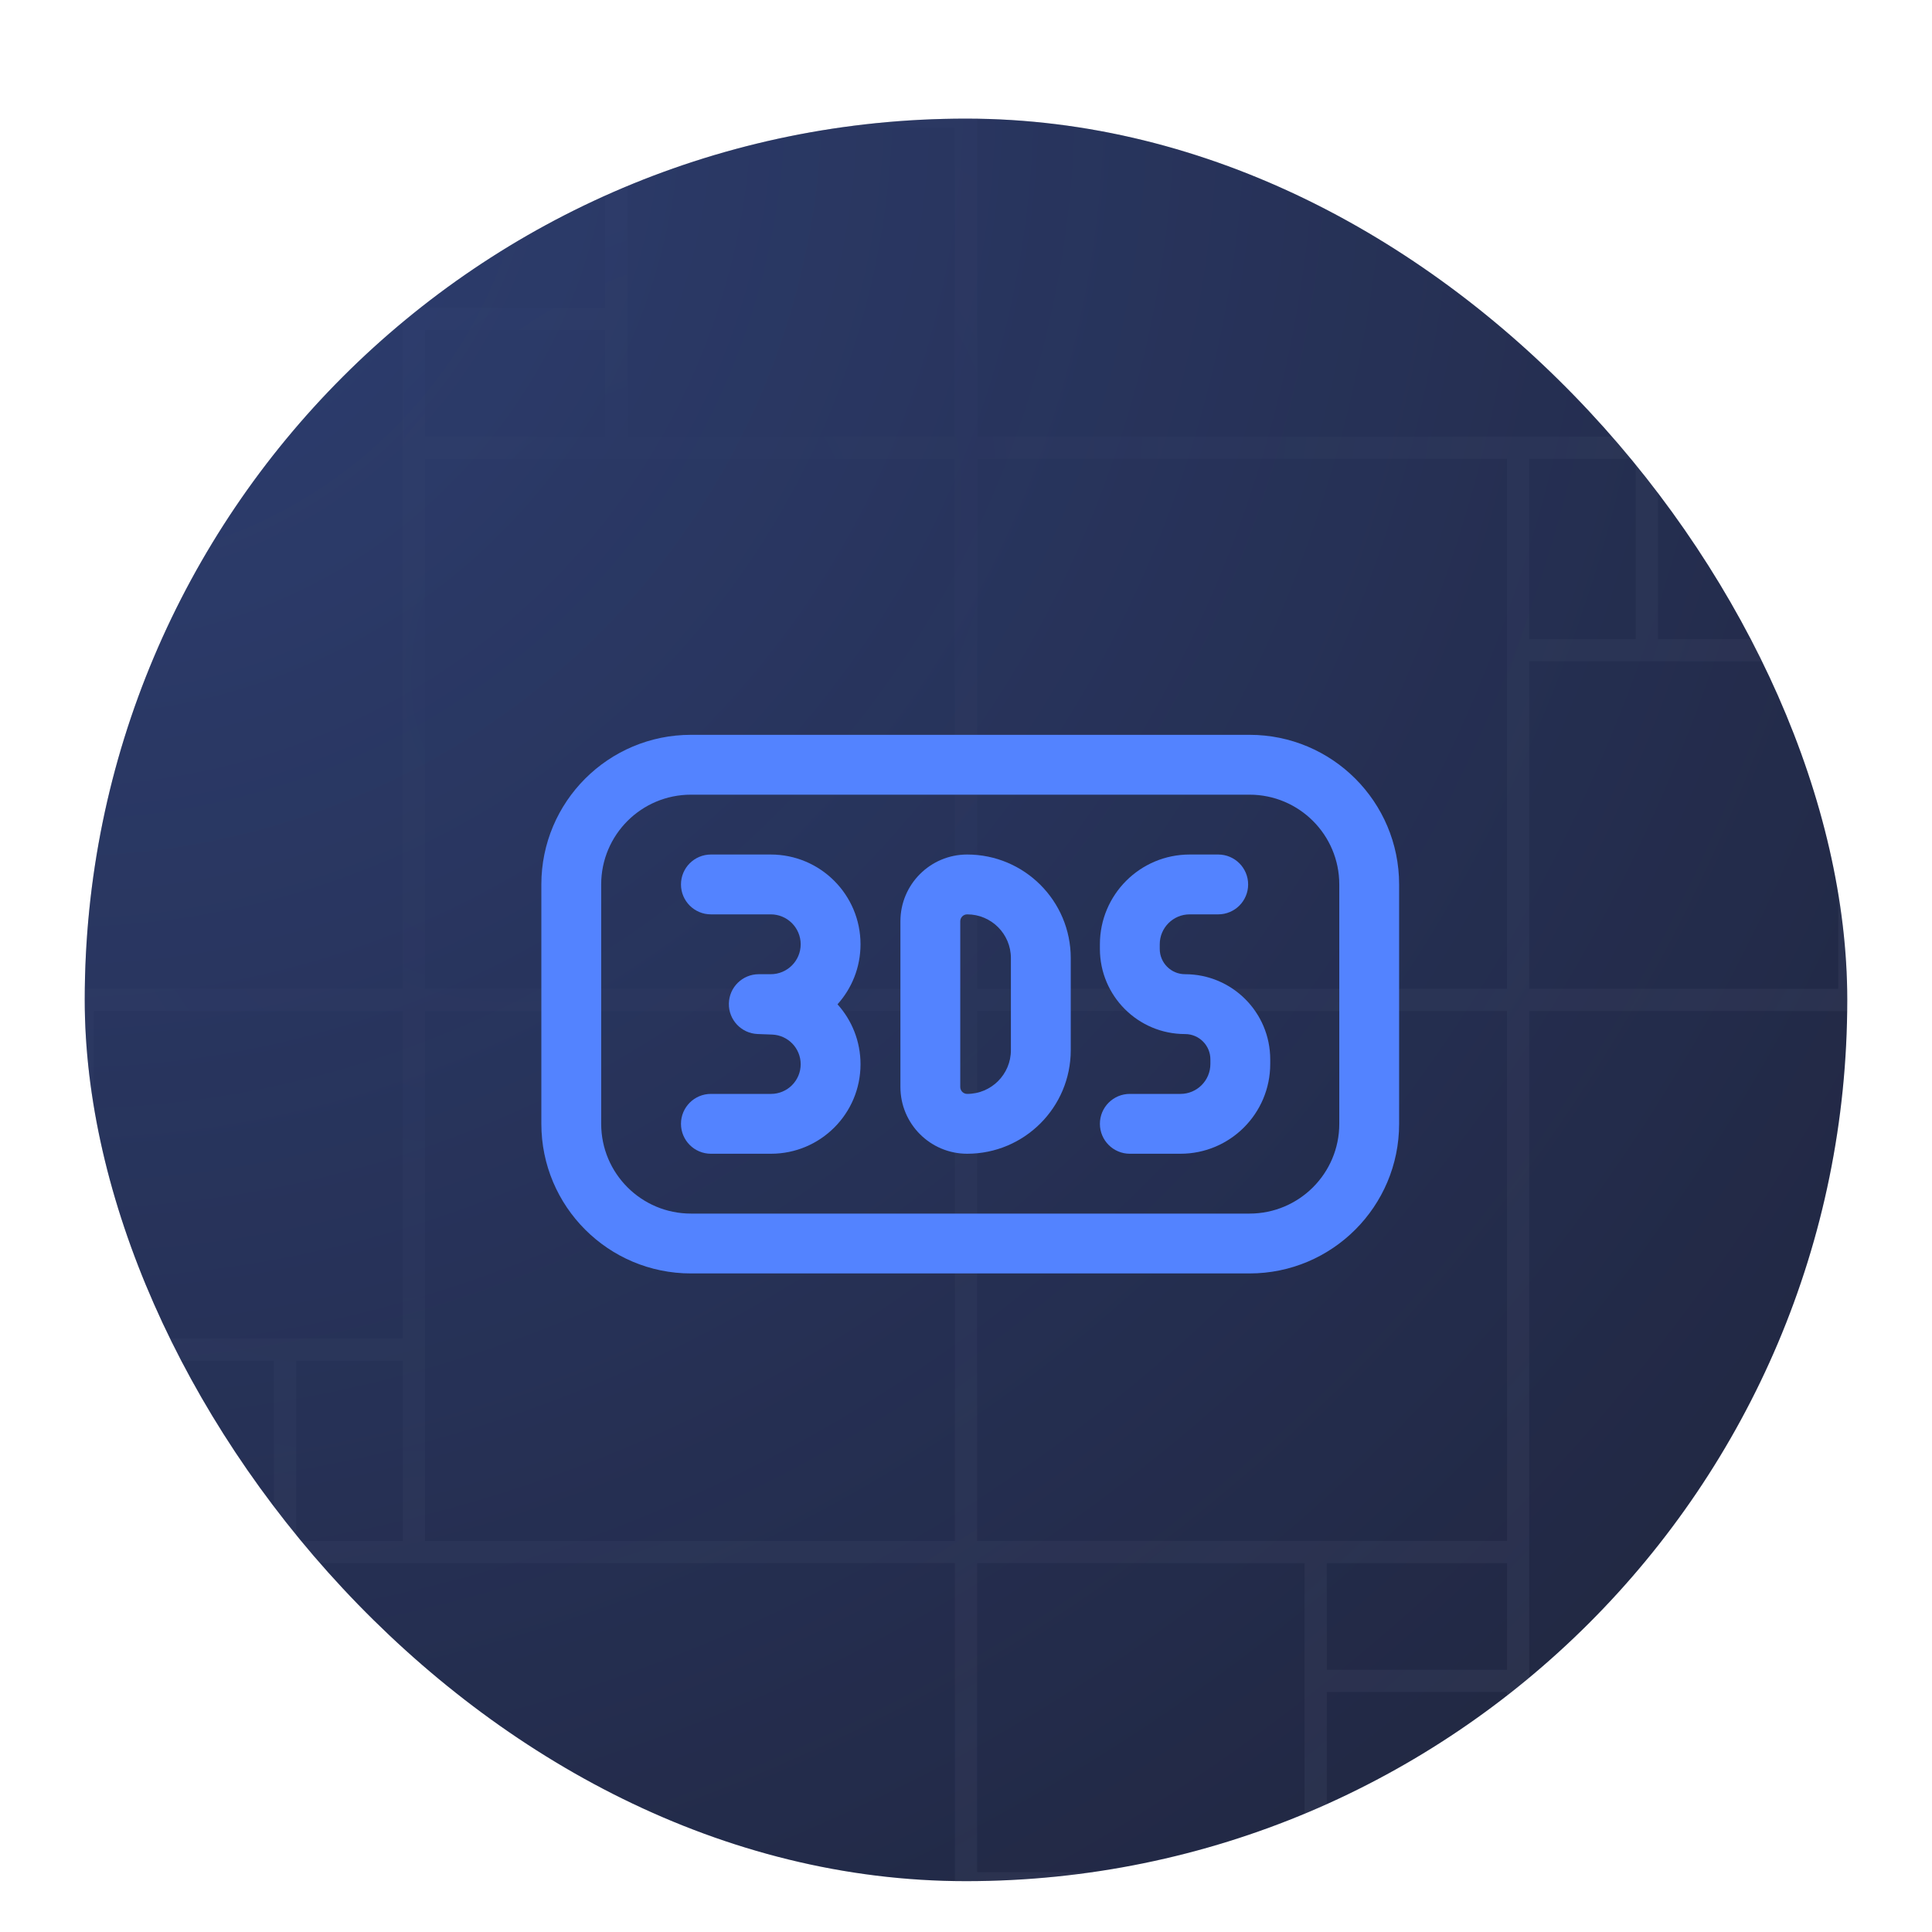 <svg width="114" height="114" viewBox="0 0 114 114" fill="none" xmlns="http://www.w3.org/2000/svg">
<g filter="url(#filter0_ddi_2206_10411)">
<g clip-path="url(#clip0_2206_10411)">
<rect x="5" y="1" width="104" height="104" rx="52" fill="#1E2237"/>
<rect x="5" y="1" width="104" height="104" rx="52" fill="url(#paint0_radial_2206_10411)" fill-opacity="0.3"/>
<path opacity="0.1" d="M89.578 53H57M89.578 53H109.125M89.578 53V32.367M89.578 53H143.875M89.578 53V85.578M89.578 53H196M57 53V20.422M57 53H24.422M57 53V85.578M196 53H109.125M196 53V-33.875M196 53H143.875M196 53V192H143.875M57 20.422V-33.875M57 20.422H89.578M57 20.422V0.875M57 20.422H36.367M57 20.422V-86M109.125 53V32.367M196 -33.875V-86H57M196 -33.875H109.125M57 -86V-33.875M57 -86V0.875M57 -86H-29.875M57 -33.875H109.125M109.125 -33.875V20.422M109.125 20.422H97.18M109.125 20.422V32.367M89.578 20.422H97.18M89.578 20.422V32.367M97.18 20.422V32.367M97.18 32.367H89.578M97.18 32.367H109.125M24.422 53H-29.875M24.422 53V20.422M24.422 53H4.875M24.422 53V73.633M24.422 53H-82M57 0.875H36.367M-29.875 -86H-82V53M-29.875 -86V0.875M-82 53H-29.875M-82 53H4.875M-82 53V139.875M-29.875 53V0.875M-29.875 0.875H24.422M24.422 0.875V12.82M24.422 0.875H36.367M24.422 20.422V12.82M24.422 20.422H36.367M24.422 12.82H36.367M36.367 12.82V20.422M36.367 12.82V0.875M57 85.578V105.125M57 85.578H77.633M57 85.578V139.875M57 85.578H24.422M57 85.578V192M57 192V105.125M57 192H143.875M57 192V139.875M57 192H-82V139.875M57 105.125H77.633M143.875 192V105.125M143.875 53V105.125M143.875 105.125H89.578M89.578 105.125V93.18M89.578 105.125H77.633M89.578 85.578V93.18M89.578 85.578H77.633M89.578 93.18H77.633M77.633 93.18V85.578M77.633 93.18V105.125M4.875 53V73.633M-82 139.875H4.875M57 139.875H4.875M4.875 139.875V85.578M4.875 85.578H16.82M4.875 85.578V73.633M24.422 85.578H16.82M24.422 85.578V73.633M16.82 85.578V73.633M16.82 73.633H24.422M16.82 73.633H4.875" stroke="url(#paint1_radial_2206_10411)" stroke-width="1.311"/>
<path fill-rule="evenodd" clip-rule="evenodd" d="M31.943 46.188C31.943 41.312 35.895 37.359 40.771 37.359H73.729C78.605 37.359 82.557 41.312 82.557 46.188V60.312C82.557 65.188 78.605 69.141 73.729 69.141H40.771C35.895 69.141 31.943 65.188 31.943 60.312V46.188ZM40.771 40.891C37.845 40.891 35.474 43.262 35.474 46.188V60.312C35.474 63.238 37.845 65.609 40.771 65.609H73.729C76.654 65.609 79.026 63.238 79.026 60.312V46.188C79.026 43.262 76.654 40.891 73.729 40.891H40.771Z" fill="#5383FF"/>
<path fill-rule="evenodd" clip-rule="evenodd" d="M64.901 49.719C64.901 46.793 67.272 44.422 70.198 44.422H71.882C72.857 44.422 73.648 45.212 73.648 46.188C73.648 47.163 72.857 47.953 71.882 47.953H70.198C69.223 47.953 68.432 48.744 68.432 49.719V49.99C68.432 50.816 69.101 51.484 69.926 51.484C72.702 51.484 74.951 53.734 74.951 56.51V56.781C74.951 59.707 72.58 62.078 69.655 62.078H66.667C65.692 62.078 64.901 61.288 64.901 60.312C64.901 59.337 65.692 58.547 66.667 58.547H69.655C70.63 58.547 71.42 57.756 71.42 56.781V56.51C71.42 55.684 70.751 55.016 69.926 55.016C67.151 55.016 64.901 52.766 64.901 49.99V49.719Z" fill="#5383FF"/>
<path fill-rule="evenodd" clip-rule="evenodd" d="M57.069 47.953C56.844 47.953 56.661 48.136 56.661 48.361V58.139C56.661 58.364 56.844 58.547 57.069 58.547C58.494 58.547 59.649 57.392 59.649 55.966V50.534C59.649 49.108 58.494 47.953 57.069 47.953ZM53.13 48.361C53.13 46.185 54.894 44.422 57.069 44.422C60.444 44.422 63.181 47.158 63.181 50.534V55.966C63.181 59.342 60.444 62.078 57.069 62.078C54.894 62.078 53.13 60.315 53.13 58.139V48.361Z" fill="#5383FF"/>
<path fill-rule="evenodd" clip-rule="evenodd" d="M40.182 46.188C40.182 45.212 40.973 44.422 41.948 44.422H45.479C48.404 44.422 50.776 46.793 50.776 49.719C50.776 51.08 50.262 52.322 49.418 53.26C50.263 54.198 50.776 55.439 50.776 56.796C50.776 59.713 48.411 62.078 45.494 62.078H41.948C40.973 62.078 40.182 61.288 40.182 60.312C40.182 59.337 40.973 58.547 41.948 58.547H45.494C46.461 58.547 47.245 57.763 47.245 56.796C47.245 55.854 46.499 55.081 45.558 55.046L44.708 55.014C43.746 54.979 42.99 54.18 43.008 53.217C43.025 52.255 43.81 51.484 44.773 51.484H45.479C46.454 51.484 47.245 50.694 47.245 49.719C47.245 48.744 46.454 47.953 45.479 47.953H41.948C40.973 47.953 40.182 47.163 40.182 46.188Z" fill="#5383FF"/>
</g>
</g>
<defs>
<filter id="filter0_ddi_2206_10411" x="0" y="0" width="114" height="114" filterUnits="userSpaceOnUse" color-interpolation-filters="sRGB">
<feFlood flood-opacity="0" result="BackgroundImageFix"/>
<feColorMatrix in="SourceAlpha" type="matrix" values="0 0 0 0 0 0 0 0 0 0 0 0 0 0 0 0 0 0 127 0" result="hardAlpha"/>
<feMorphology radius="1" operator="erode" in="SourceAlpha" result="effect1_dropShadow_2206_10411"/>
<feOffset dy="4"/>
<feGaussianBlur stdDeviation="3"/>
<feComposite in2="hardAlpha" operator="out"/>
<feColorMatrix type="matrix" values="0 0 0 0 0.027 0 0 0 0 0.039 0 0 0 0 0.106 0 0 0 0.05 0"/>
<feBlend mode="normal" in2="BackgroundImageFix" result="effect1_dropShadow_2206_10411"/>
<feColorMatrix in="SourceAlpha" type="matrix" values="0 0 0 0 0 0 0 0 0 0 0 0 0 0 0 0 0 0 127 0" result="hardAlpha"/>
<feMorphology radius="2" operator="erode" in="SourceAlpha" result="effect2_dropShadow_2206_10411"/>
<feOffset dy="2"/>
<feGaussianBlur stdDeviation="2"/>
<feComposite in2="hardAlpha" operator="out"/>
<feColorMatrix type="matrix" values="0 0 0 0 0.027 0 0 0 0 0.039 0 0 0 0 0.106 0 0 0 0.05 0"/>
<feBlend mode="normal" in2="effect1_dropShadow_2206_10411" result="effect2_dropShadow_2206_10411"/>
<feBlend mode="normal" in="SourceGraphic" in2="effect2_dropShadow_2206_10411" result="shape"/>
<feColorMatrix in="SourceAlpha" type="matrix" values="0 0 0 0 0 0 0 0 0 0 0 0 0 0 0 0 0 0 127 0" result="hardAlpha"/>
<feMorphology radius="1" operator="erode" in="SourceAlpha" result="effect3_innerShadow_2206_10411"/>
<feOffset/>
<feComposite in2="hardAlpha" operator="arithmetic" k2="-1" k3="1"/>
<feColorMatrix type="matrix" values="0 0 0 0 0.325 0 0 0 0 0.514 0 0 0 0 1 0 0 0 0.2 0"/>
<feBlend mode="normal" in2="shape" result="effect3_innerShadow_2206_10411"/>
</filter>
<radialGradient id="paint0_radial_2206_10411" cx="0" cy="0" r="1" gradientUnits="userSpaceOnUse" gradientTransform="translate(5 1) rotate(45) scale(147.078)">
<stop stop-color="#5383FF"/>
<stop offset="0.974" stop-color="#5383FF" stop-opacity="0.1"/>
</radialGradient>
<radialGradient id="paint1_radial_2206_10411" cx="0" cy="0" r="1" gradientUnits="userSpaceOnUse" gradientTransform="translate(36.5 30) rotate(43.727) scale(170.815 230.998)">
<stop stop-color="#E0E7FF" stop-opacity="0"/>
<stop offset="1" stop-color="#E0E7FF"/>
</radialGradient>
<clipPath id="clip0_2206_10411">
<rect x="5" y="1" width="104" height="104" rx="52" fill="white"/>
</clipPath>
</defs>
</svg>
